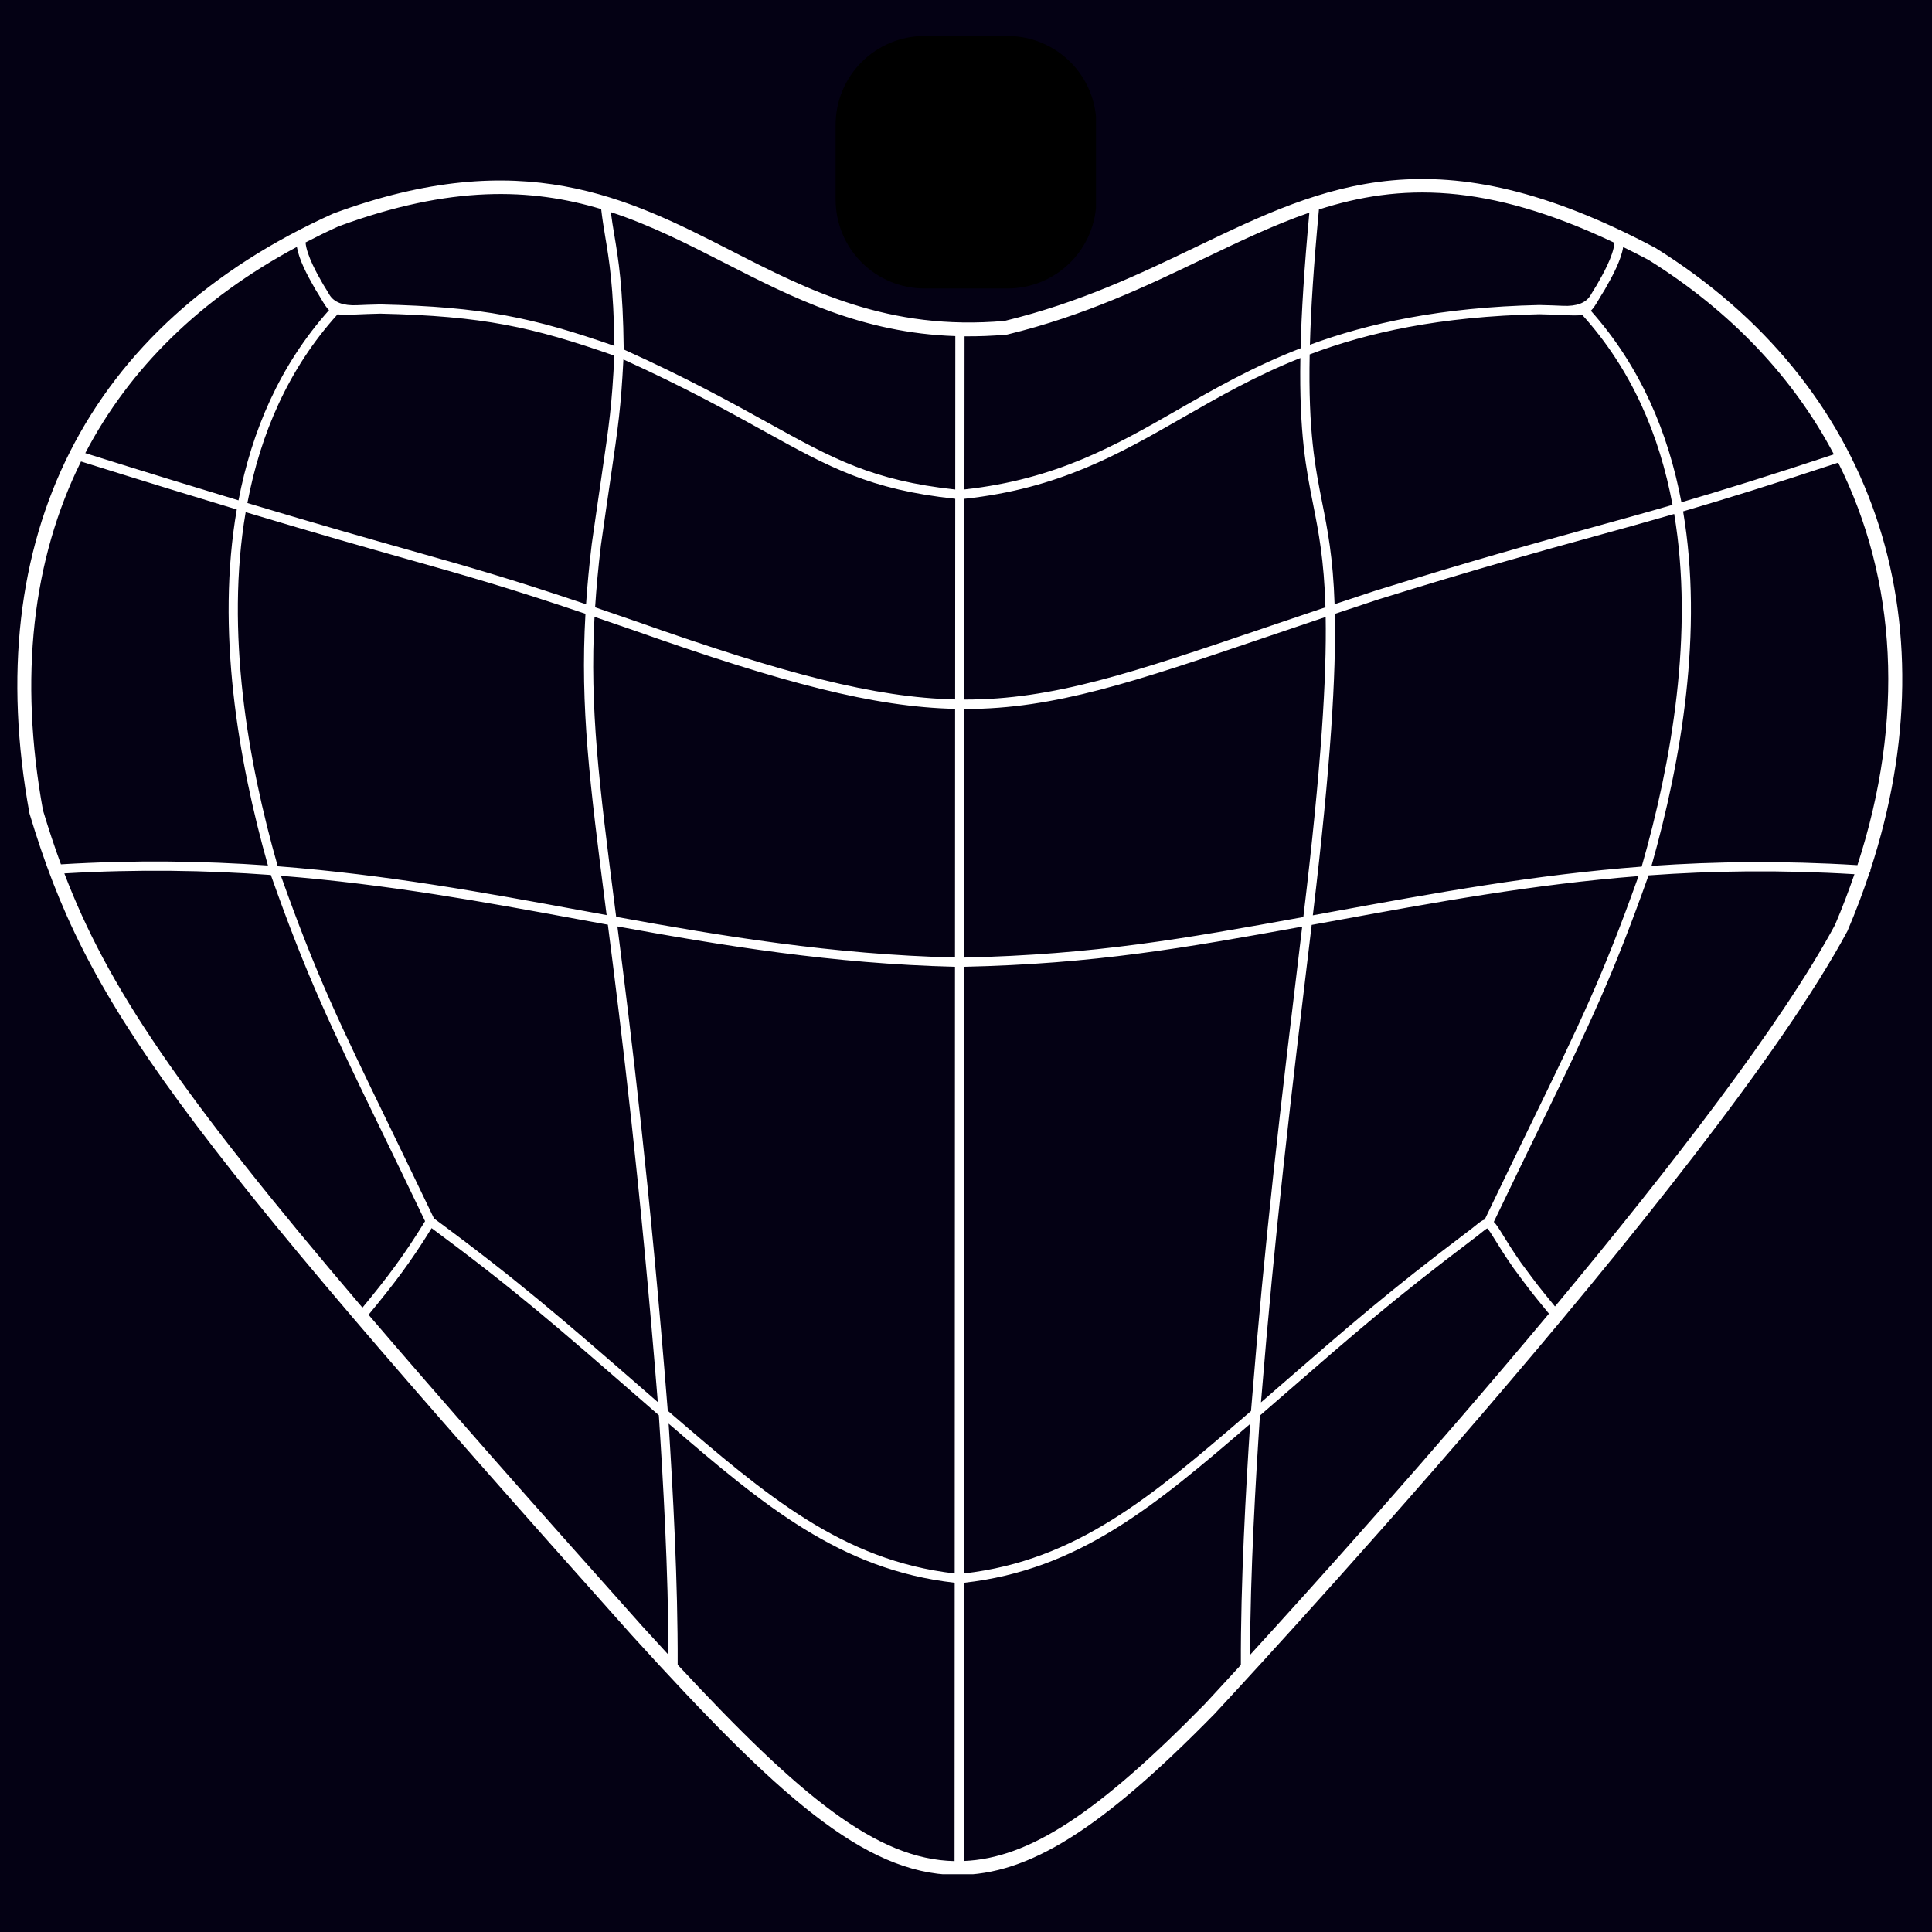 <svg xmlns="http://www.w3.org/2000/svg" xmlns:xlink="http://www.w3.org/1999/xlink" width="500" zoomAndPan="magnify" viewBox="0 0 375 375" height="500" preserveAspectRatio="xMidYMid meet" version="1.0"><defs><clipPath id="f19f88aa20"><path d="M 3 34 L 370 34 L 370 363.785 L 3 363.785 Z M 3 34 " clip-rule="nonzero"/></clipPath><clipPath id="508c07e398"><path d="M 162.191 6.984 L 212.918 6.984 L 212.918 55.988 L 162.191 55.988 Z M 162.191 6.984 " clip-rule="nonzero"/></clipPath><clipPath id="fc9d0935d1"><path d="M 179.441 6.984 L 195.559 6.984 C 200.133 6.984 204.52 8.805 207.754 12.039 C 210.992 15.273 212.809 19.66 212.809 24.234 L 212.809 38.738 C 212.809 43.312 210.992 47.699 207.754 50.938 C 204.52 54.172 200.133 55.988 195.559 55.988 L 179.441 55.988 C 174.867 55.988 170.48 54.172 167.246 50.938 C 164.008 47.699 162.191 43.312 162.191 38.738 L 162.191 24.234 C 162.191 19.66 164.008 15.273 167.246 12.039 C 170.48 8.805 174.867 6.984 179.441 6.984 Z M 179.441 6.984 " clip-rule="nonzero"/></clipPath></defs><rect x="-37.5" width="450" fill="#ffffff" y="-37.5" height="450" fill-opacity="1"/><rect x="-37.5" width="450" fill="#040114" y="-37.5" height="450" fill-opacity="1"/><g clip-path="url(#f19f88aa20)"><path fill="#ffffff" d="M 185.289 363.93 C 185.496 363.934 185.699 363.934 185.906 363.934 C 199.684 363.934 213.73 355.105 235.73 332.68 C 236.703 331.641 333.082 228.215 358.566 180.754 L 358.617 180.645 C 360.215 176.898 361.621 173.164 362.855 169.449 C 362.957 169.312 363.035 169.16 363.047 168.98 C 363.051 168.953 363.039 168.926 363.039 168.898 C 379.035 120.008 363.664 74.504 321.348 48.137 L 321.266 48.094 C 278.797 25.531 257.285 35.859 232.379 47.82 C 221.227 53.176 209.695 58.715 195 62.289 C 172.438 64.273 156.941 56.344 141.945 48.676 C 121.988 38.477 101.348 27.926 64.762 41.422 L 64.676 41.457 C 16.887 62.965 -4.051 104.297 5.711 157.832 L 5.746 157.977 C 16.871 194.945 33.254 217.289 122.625 317.391 C 151.039 348.656 167.664 363.594 185.289 363.93 Z M 71.535 255.195 C 76.551 249.117 79.672 245.016 83.777 238.383 C 99.559 250.051 108.266 257.629 123.871 271.211 L 127.879 274.695 C 128.691 287.105 129.727 304.945 129.75 321.195 C 128.082 319.391 126.375 317.523 124.621 315.594 C 102.93 291.301 85.566 271.613 71.535 255.195 Z M 12.488 169.531 C 26.797 168.691 40.055 168.918 52.57 169.836 C 59.602 189.707 64.07 198.922 73.734 218.852 C 76.254 224.047 79.137 229.984 82.508 237.031 C 78.383 243.727 75.301 247.812 70.352 253.812 C 34.395 211.641 20.801 191.297 12.488 169.531 Z M 47.684 99.406 C 61.961 103.695 71.352 106.348 78.996 108.508 C 90.316 111.703 98.414 113.988 113.637 119.133 C 112.598 137.348 114.469 151.992 117.609 176.551 C 117.656 176.902 117.703 177.266 117.75 177.621 C 116.07 177.312 114.395 177.004 112.723 176.699 C 94.062 173.266 75.008 169.77 53.91 168.145 C 48.066 147.707 43.734 122.555 47.684 99.406 Z M 69.375 61.031 C 70.543 60.98 72.008 60.918 73.832 60.879 C 93.785 61.348 103.223 63.434 119.246 69.035 C 118.75 78.879 118.293 81.992 116.691 92.922 C 116.203 96.277 115.602 100.359 114.859 105.609 C 114.363 109.734 114 113.586 113.754 117.281 C 98.785 112.234 90.715 109.953 79.48 106.781 C 71.812 104.617 62.387 101.953 48.016 97.637 C 50.559 84.25 55.945 71.598 65.527 61.008 C 66.398 61.156 67.574 61.113 69.375 61.031 Z M 121.004 69.77 C 132.973 75.203 141.402 79.867 148.211 83.637 C 161.012 90.723 168.824 95.043 185.41 96.812 L 185.391 135.758 C 169.781 135.398 152.27 130.777 123.75 120.707 C 120.777 119.676 118.051 118.738 115.512 117.875 C 115.754 114.07 116.125 110.102 116.637 105.844 C 117.375 100.613 117.973 96.535 118.465 93.184 C 120.039 82.43 120.512 79.18 121.004 69.77 Z M 254.875 97.875 C 255.926 103.195 256.996 108.602 257.27 117.875 C 253.121 119.266 249.223 120.59 245.605 121.82 C 219.699 130.621 204.406 135.816 187.18 135.781 L 187.199 96.816 C 205.527 94.844 217.188 88.156 229.52 81.086 C 236.582 77.039 243.742 72.93 252.402 69.492 C 252.156 84.156 253.527 91.094 254.875 97.875 Z M 254.207 68.793 C 265.512 64.527 279.406 61.43 298.773 60.992 C 300.641 61.031 302.105 61.098 303.27 61.148 C 305.07 61.234 306.25 61.273 307.117 61.129 C 316.742 71.785 322.121 84.523 324.637 97.992 C 319.059 99.609 313.98 101.008 308.617 102.488 C 298.035 105.406 286.043 108.715 266.918 114.668 C 264.203 115.559 261.578 116.43 259.043 117.277 C 258.746 108.199 257.68 102.824 256.629 97.527 C 255.285 90.73 253.906 83.777 254.207 68.793 Z M 318.648 168.211 C 297.914 169.785 278.82 173.273 258.012 177.078 L 254.82 177.664 C 258.363 148.117 259.324 130.746 259.094 119.152 C 261.781 118.25 264.574 117.32 267.465 116.371 C 286.547 110.434 298.527 107.129 309.094 104.215 C 314.406 102.75 319.441 101.359 324.961 99.762 C 328.82 122.844 324.48 147.879 318.648 168.211 Z M 244.555 274.754 L 248.637 271.207 C 263.324 258.438 270.695 252.031 285.824 240.594 C 286.5 240.098 287.039 239.66 287.484 239.301 C 287.938 238.938 288.445 238.527 288.672 238.43 C 288.953 238.652 289.551 239.617 290.18 240.641 C 290.98 241.934 292.074 243.711 293.758 246.125 C 297.02 250.551 297.379 250.988 300.176 254.398 L 300.652 254.98 C 277.969 282.16 254.859 307.828 242.637 321.211 C 242.672 305.066 243.727 287.199 244.555 274.754 Z M 84.238 236.496 C 80.812 229.34 77.898 223.324 75.348 218.07 C 65.828 198.445 61.363 189.238 54.527 169.996 C 75.246 171.637 94.02 175.078 112.398 178.461 C 114.254 178.801 116.117 179.145 117.984 179.484 C 120.664 200.449 124.195 228.82 127.68 272.148 L 125.047 269.859 C 109.211 256.078 100.457 248.461 84.238 236.496 Z M 129.613 273.824 C 126.109 229.816 122.543 201.043 119.836 179.82 C 140.352 183.555 161.664 187.07 185.363 187.652 L 185.363 187.695 L 185.305 305.41 C 163.375 302.867 148.66 290.211 130.102 274.246 Z M 119.387 176.324 C 116.289 152.105 114.434 137.57 115.398 119.73 C 117.801 120.547 120.375 121.43 123.16 122.398 C 151.953 132.566 169.629 137.23 185.387 137.59 L 185.363 185.855 C 161.602 185.266 140.203 181.711 119.598 177.957 C 119.527 177.41 119.457 176.863 119.387 176.324 Z M 252.977 178 C 229.66 182.223 212.57 185.277 187.156 185.863 L 187.18 137.613 C 187.242 137.613 187.301 137.613 187.359 137.613 C 204.68 137.613 220.109 132.371 246.184 123.516 C 249.645 122.34 253.363 121.074 257.312 119.75 C 257.504 131.328 256.508 148.656 252.977 178 Z M 187.152 187.652 C 212.527 187.07 229.621 184.047 252.754 179.859 C 248.453 215.617 245.598 239.434 242.82 273.883 L 241.934 274.645 C 223.586 290.398 209.031 302.883 187.098 305.406 Z M 288.184 236.703 C 287.641 236.875 287.102 237.309 286.359 237.906 C 285.934 238.254 285.414 238.672 284.754 239.156 C 269.566 250.637 262.18 257.059 247.461 269.852 L 244.754 272.203 C 247.496 238.59 250.34 214.934 254.598 179.523 L 258.336 178.844 C 278.836 175.09 297.66 171.648 318.035 170.055 C 311.16 189.348 306.695 198.531 297.168 218.125 C 294.594 223.414 291.648 229.477 288.184 236.703 Z M 131.535 323.125 C 131.594 307.062 130.605 289.172 129.781 276.332 C 148.23 292.199 163.062 304.695 185.305 307.207 L 185.277 361.242 C 170.09 360.918 155.246 348.633 131.535 323.125 Z M 233.793 330.82 C 213.02 351.996 199.711 360.711 187.07 361.219 L 187.098 307.215 C 209.504 304.711 224.223 292.211 242.648 276.391 C 241.809 289.277 240.797 307.207 240.852 323.164 C 236.527 327.887 233.941 330.66 233.793 330.82 Z M 356.168 179.535 C 345.934 198.574 324.188 226.715 301.82 253.582 L 301.559 253.262 C 298.789 249.883 298.434 249.449 295.211 245.082 C 293.57 242.727 292.492 240.977 291.707 239.699 C 290.93 238.441 290.434 237.641 289.945 237.168 C 293.348 230.082 296.246 224.121 298.777 218.91 C 308.449 199.02 312.922 189.824 319.984 169.91 C 332.449 169.012 345.531 168.82 359.945 169.684 C 358.828 172.953 357.574 176.242 356.168 179.535 Z M 360.527 167.926 C 346.098 167.043 333.008 167.203 320.551 168.07 C 326.371 147.559 330.617 122.461 326.688 99.258 C 334.793 96.891 344.07 94.023 356.789 89.805 C 368.191 112.523 369.738 139.633 360.527 167.926 Z M 355.957 88.191 C 343.492 92.324 334.352 95.152 326.363 97.488 C 323.812 83.949 318.398 71.125 308.785 60.32 C 309.262 59.859 309.699 59.184 310.277 58.199 C 310.582 57.684 310.941 57.07 311.43 56.305 L 311.656 55.906 C 313.102 53.398 314.66 50.414 315.059 47.949 C 316.664 48.734 318.289 49.555 319.965 50.441 C 336.059 60.48 348.137 73.367 355.957 88.191 Z M 313.355 47.125 C 313.199 49.645 310.918 53.598 310.105 55.012 L 309.895 55.383 C 309.418 56.133 309.047 56.762 308.734 57.289 C 307.848 58.793 306.055 59.484 303.352 59.359 C 302.172 59.309 300.695 59.242 298.773 59.203 C 279.676 59.629 265.617 62.734 254.254 66.918 C 254.445 60.016 254.98 51.484 256.004 40.66 C 271.645 35.645 288.457 35.297 313.355 47.125 Z M 195.34 64.957 L 195.535 64.926 C 210.551 61.285 222.766 55.418 233.543 50.242 C 240.633 46.84 247.305 43.637 254.145 41.273 C 253.133 52.145 252.617 60.691 252.441 67.602 C 243.168 71.195 235.691 75.484 228.629 79.531 C 216.512 86.48 205.039 93.039 187.199 95 L 187.219 65.414 L 187.219 65.277 C 189.824 65.305 192.527 65.207 195.34 64.957 Z M 185.426 65.238 L 185.41 95.016 C 169.309 93.27 161.633 89.02 149.082 82.07 C 142.121 78.215 133.484 73.434 121.098 67.844 L 121.102 67.789 L 121.062 67.773 C 120.93 55.723 120.031 50.355 119.238 45.609 C 118.992 44.133 118.754 42.707 118.559 41.172 C 126.332 43.719 133.457 47.355 140.723 51.07 C 153.805 57.758 167.273 64.629 185.426 65.238 Z M 65.734 43.926 C 87.508 35.902 103.148 36.516 116.688 40.582 C 116.902 42.469 117.18 44.152 117.469 45.906 C 118.238 50.496 119.102 55.699 119.262 67.145 C 103.391 61.625 93.824 59.559 73.836 59.09 C 71.953 59.125 70.473 59.191 69.297 59.242 C 66.598 59.363 64.805 58.672 63.918 57.168 C 63.605 56.637 63.234 56.008 62.785 55.297 L 62.551 54.891 C 61.742 53.488 59.492 49.574 59.309 47.055 C 61.398 45.973 63.527 44.922 65.738 43.926 Z M 57.621 47.926 C 58.039 50.371 59.574 53.312 60.996 55.781 L 61.246 56.219 C 61.707 56.949 62.07 57.559 62.371 58.074 C 62.949 59.059 63.387 59.734 63.863 60.199 C 54.293 70.93 48.871 83.664 46.293 97.117 C 38.117 94.652 28.383 91.664 16.551 87.953 C 25.141 71.5 38.922 57.957 57.621 47.926 Z M 15.723 89.574 C 27.781 93.352 37.672 96.391 45.957 98.887 C 41.938 122.156 46.176 147.375 52.008 167.996 C 39.469 167.105 26.18 166.902 11.828 167.77 C 10.57 164.352 9.426 160.883 8.34 157.273 C 3.652 131.5 6.273 108.641 15.723 89.574 Z M 15.723 89.574 " fill-opacity="1" fill-rule="nonzero"/></g><path stroke-linecap="butt" transform="matrix(0.74, -0.12, 0.12, 0.74, 187.26, 24.055)" fill="none" stroke-linejoin="miter" d="M 0 2 L 71.156 1.999 " stroke="#040114" stroke-width="4" stroke-opacity="1" stroke-miterlimit="4"/><g clip-path="url(#508c07e398)"><g clip-path="url(#fc9d0935d1)"><path fill="#000000" d="M 162.191 6.984 L 212.727 6.984 L 212.727 55.988 L 162.191 55.988 Z M 162.191 6.984 " fill-opacity="1" fill-rule="nonzero"/></g></g></svg>